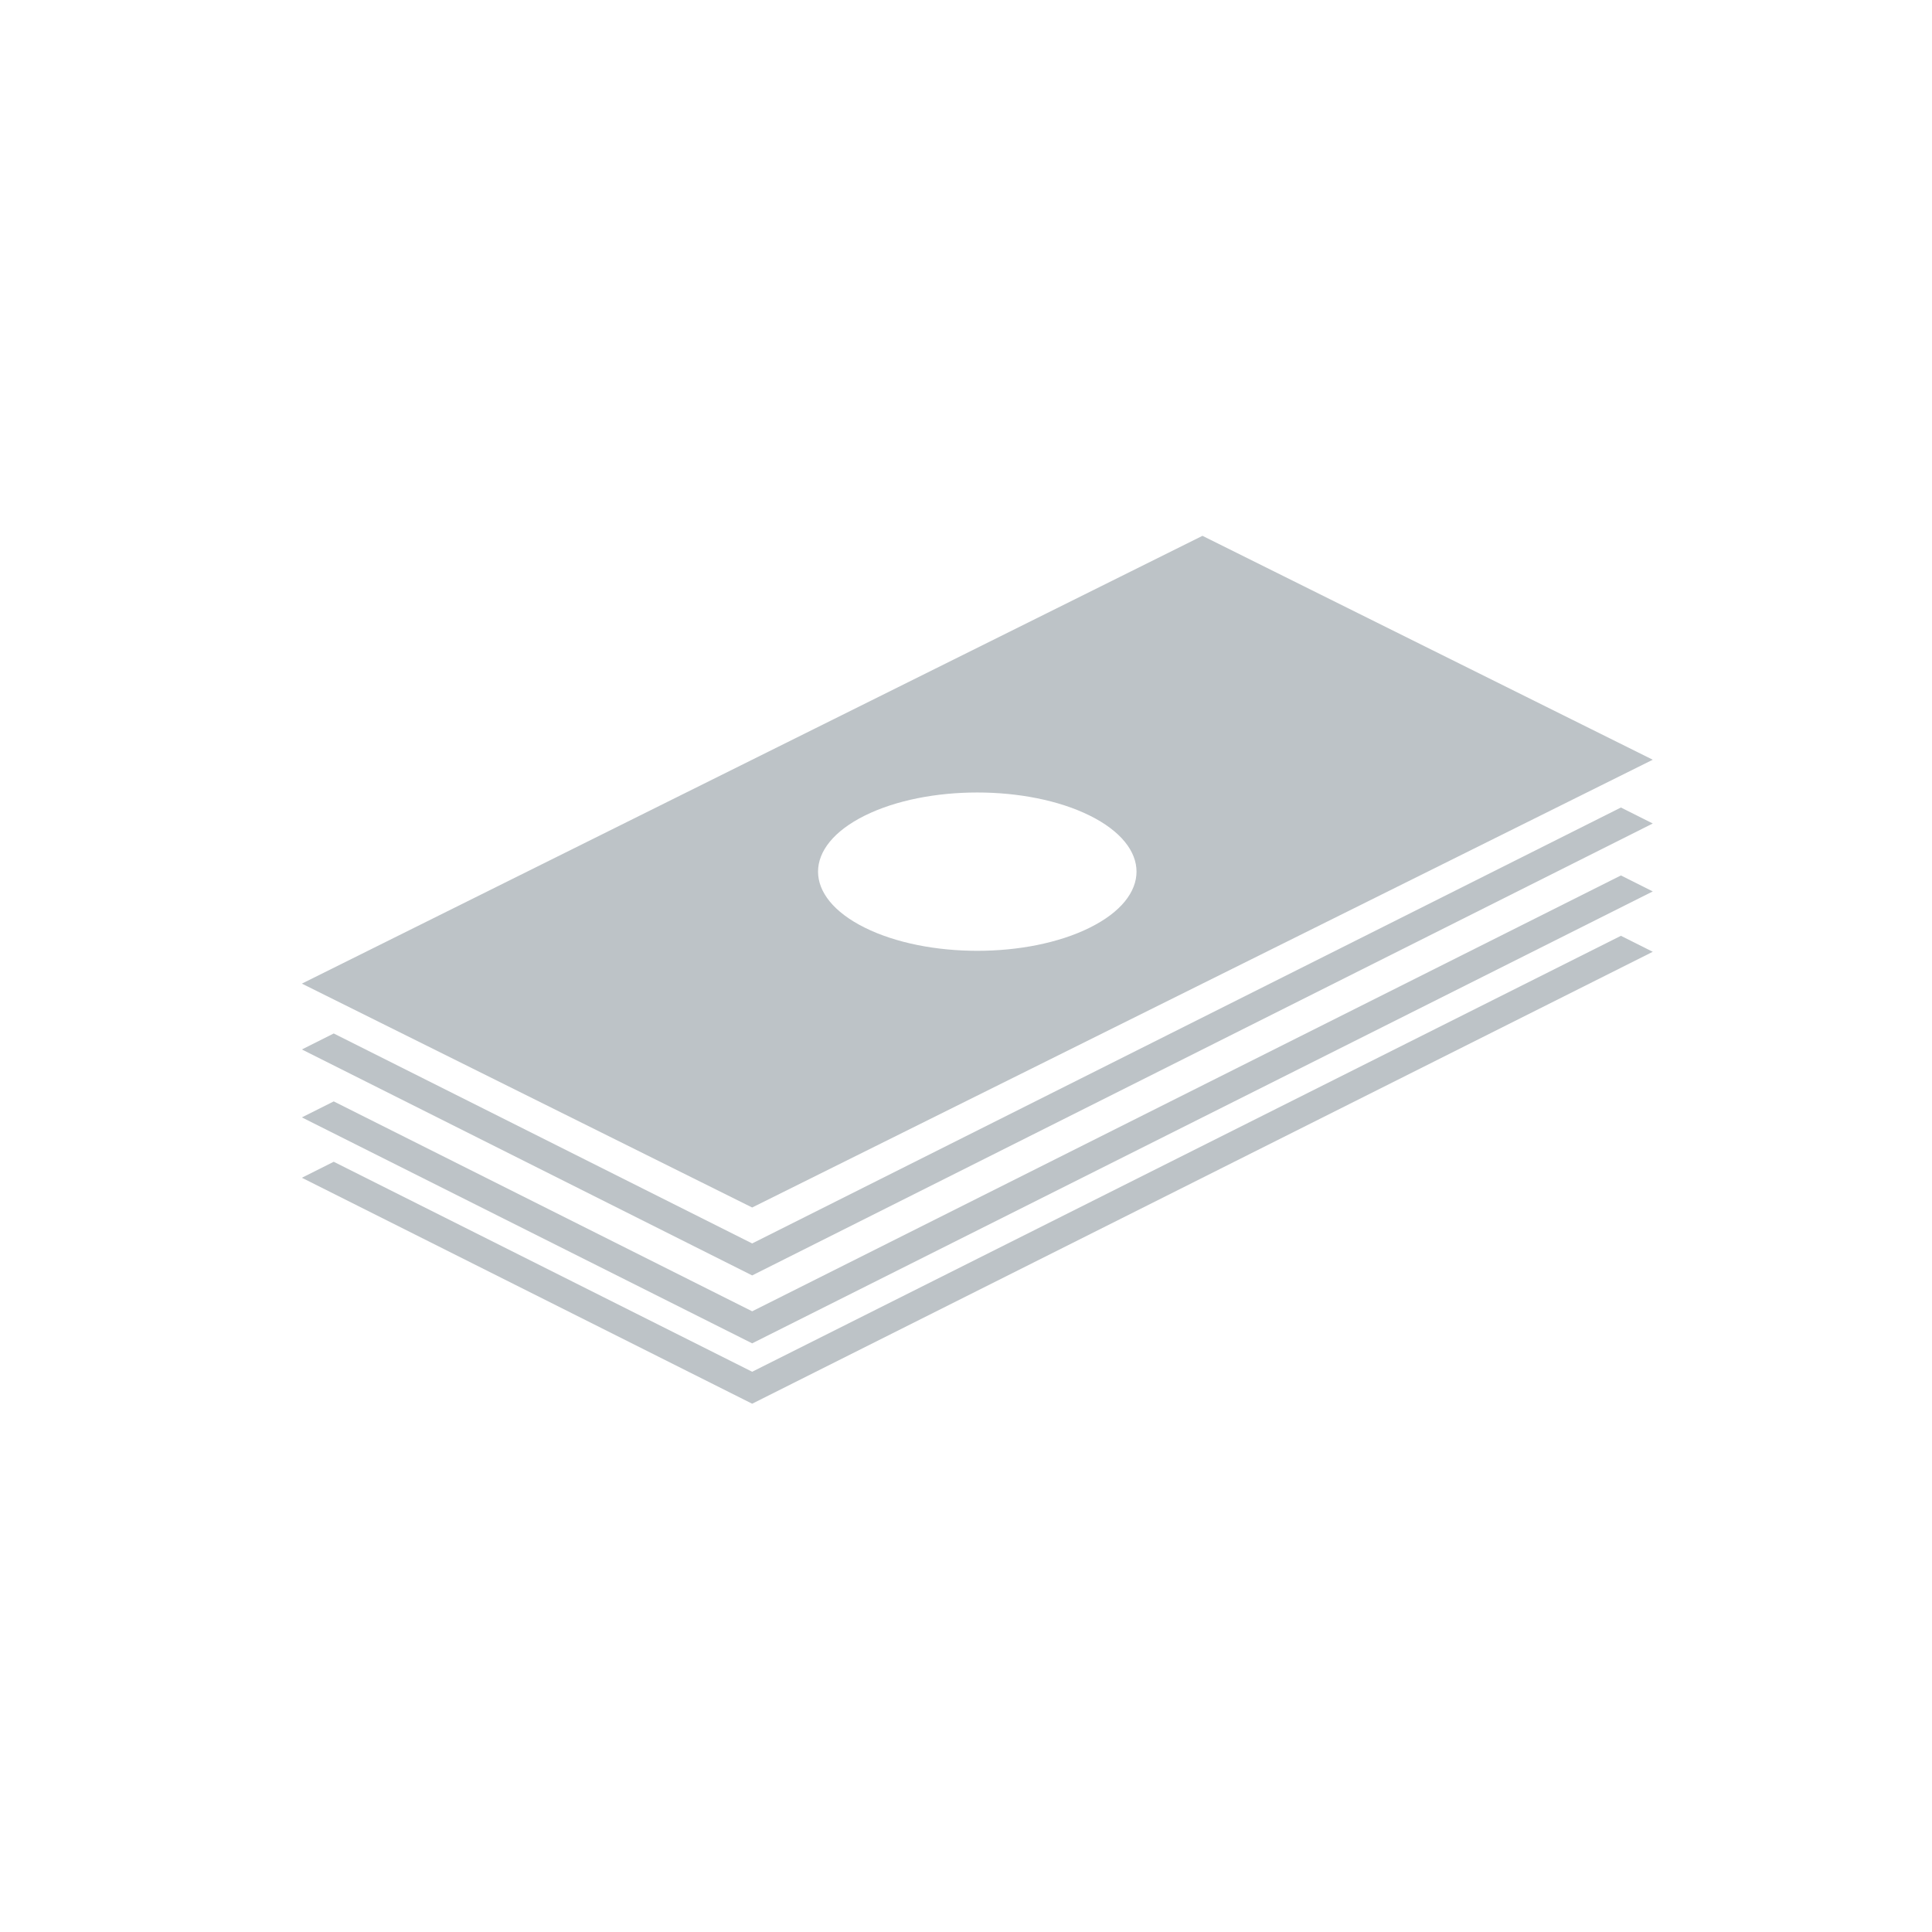 <?xml version="1.0" encoding="UTF-8" standalone="no"?>
<svg width="256px" height="256px" viewBox="0 0 256 256" version="1.1" xmlns="http://www.w3.org/2000/svg" xmlns:xlink="http://www.w3.org/1999/xlink" xmlns:sketch="http://www.bohemiancoding.com/sketch/ns">
    <!-- Generator: Sketch 3.3.1 (12002) - http://www.bohemiancoding.com/sketch -->
    <title>icon-cash</title>
    <desc>Created with Sketch.</desc>
    <defs></defs>
    <g id="GUI-light" stroke="none" stroke-width="1" fill="none" fill-rule="evenodd" sketch:type="MSPage">
        <g id="icon-cash" sketch:type="MSArtboardGroup" fill="#BDC3C7">
            <g id="Imported-Layers" sketch:type="MSLayerGroup" transform="translate(40, 71)">
                <path d="M59.666,93.762 L4.221,65.941 L0,68.059 L59.666,98 L179,38.118 L174.779,36 L59.666,93.762 Z" id="Fill-1" sketch:type="MSShapeGroup"></path>
                <path d="M59.666,102.754 L4.221,74.941 L0,77.059 L59.666,107 L179,47.118 L174.779,45 L59.666,102.754 Z" id="Fill-2" sketch:type="MSShapeGroup"></path>
                <path d="M59.666,110.764 L4.221,82.941 L0,85.059 L59.666,115 L179,55.118 L174.779,53 L59.666,110.764 Z" id="Fill-3" sketch:type="MSShapeGroup"></path>
                <path d="M119.334,0 L0,59.335 L59.666,89 L179,29.668 L119.334,0 Z M104.412,51.914 C96.179,56.013 82.821,56.013 74.578,51.914 C66.334,47.816 66.334,41.177 74.578,37.076 C82.811,32.987 96.168,32.987 104.412,37.076 C112.656,41.177 112.656,47.816 104.412,51.914 L104.412,51.914 Z" id="Fill-4" sketch:type="MSShapeGroup"></path>
            </g>
        </g>
    </g>
</svg>